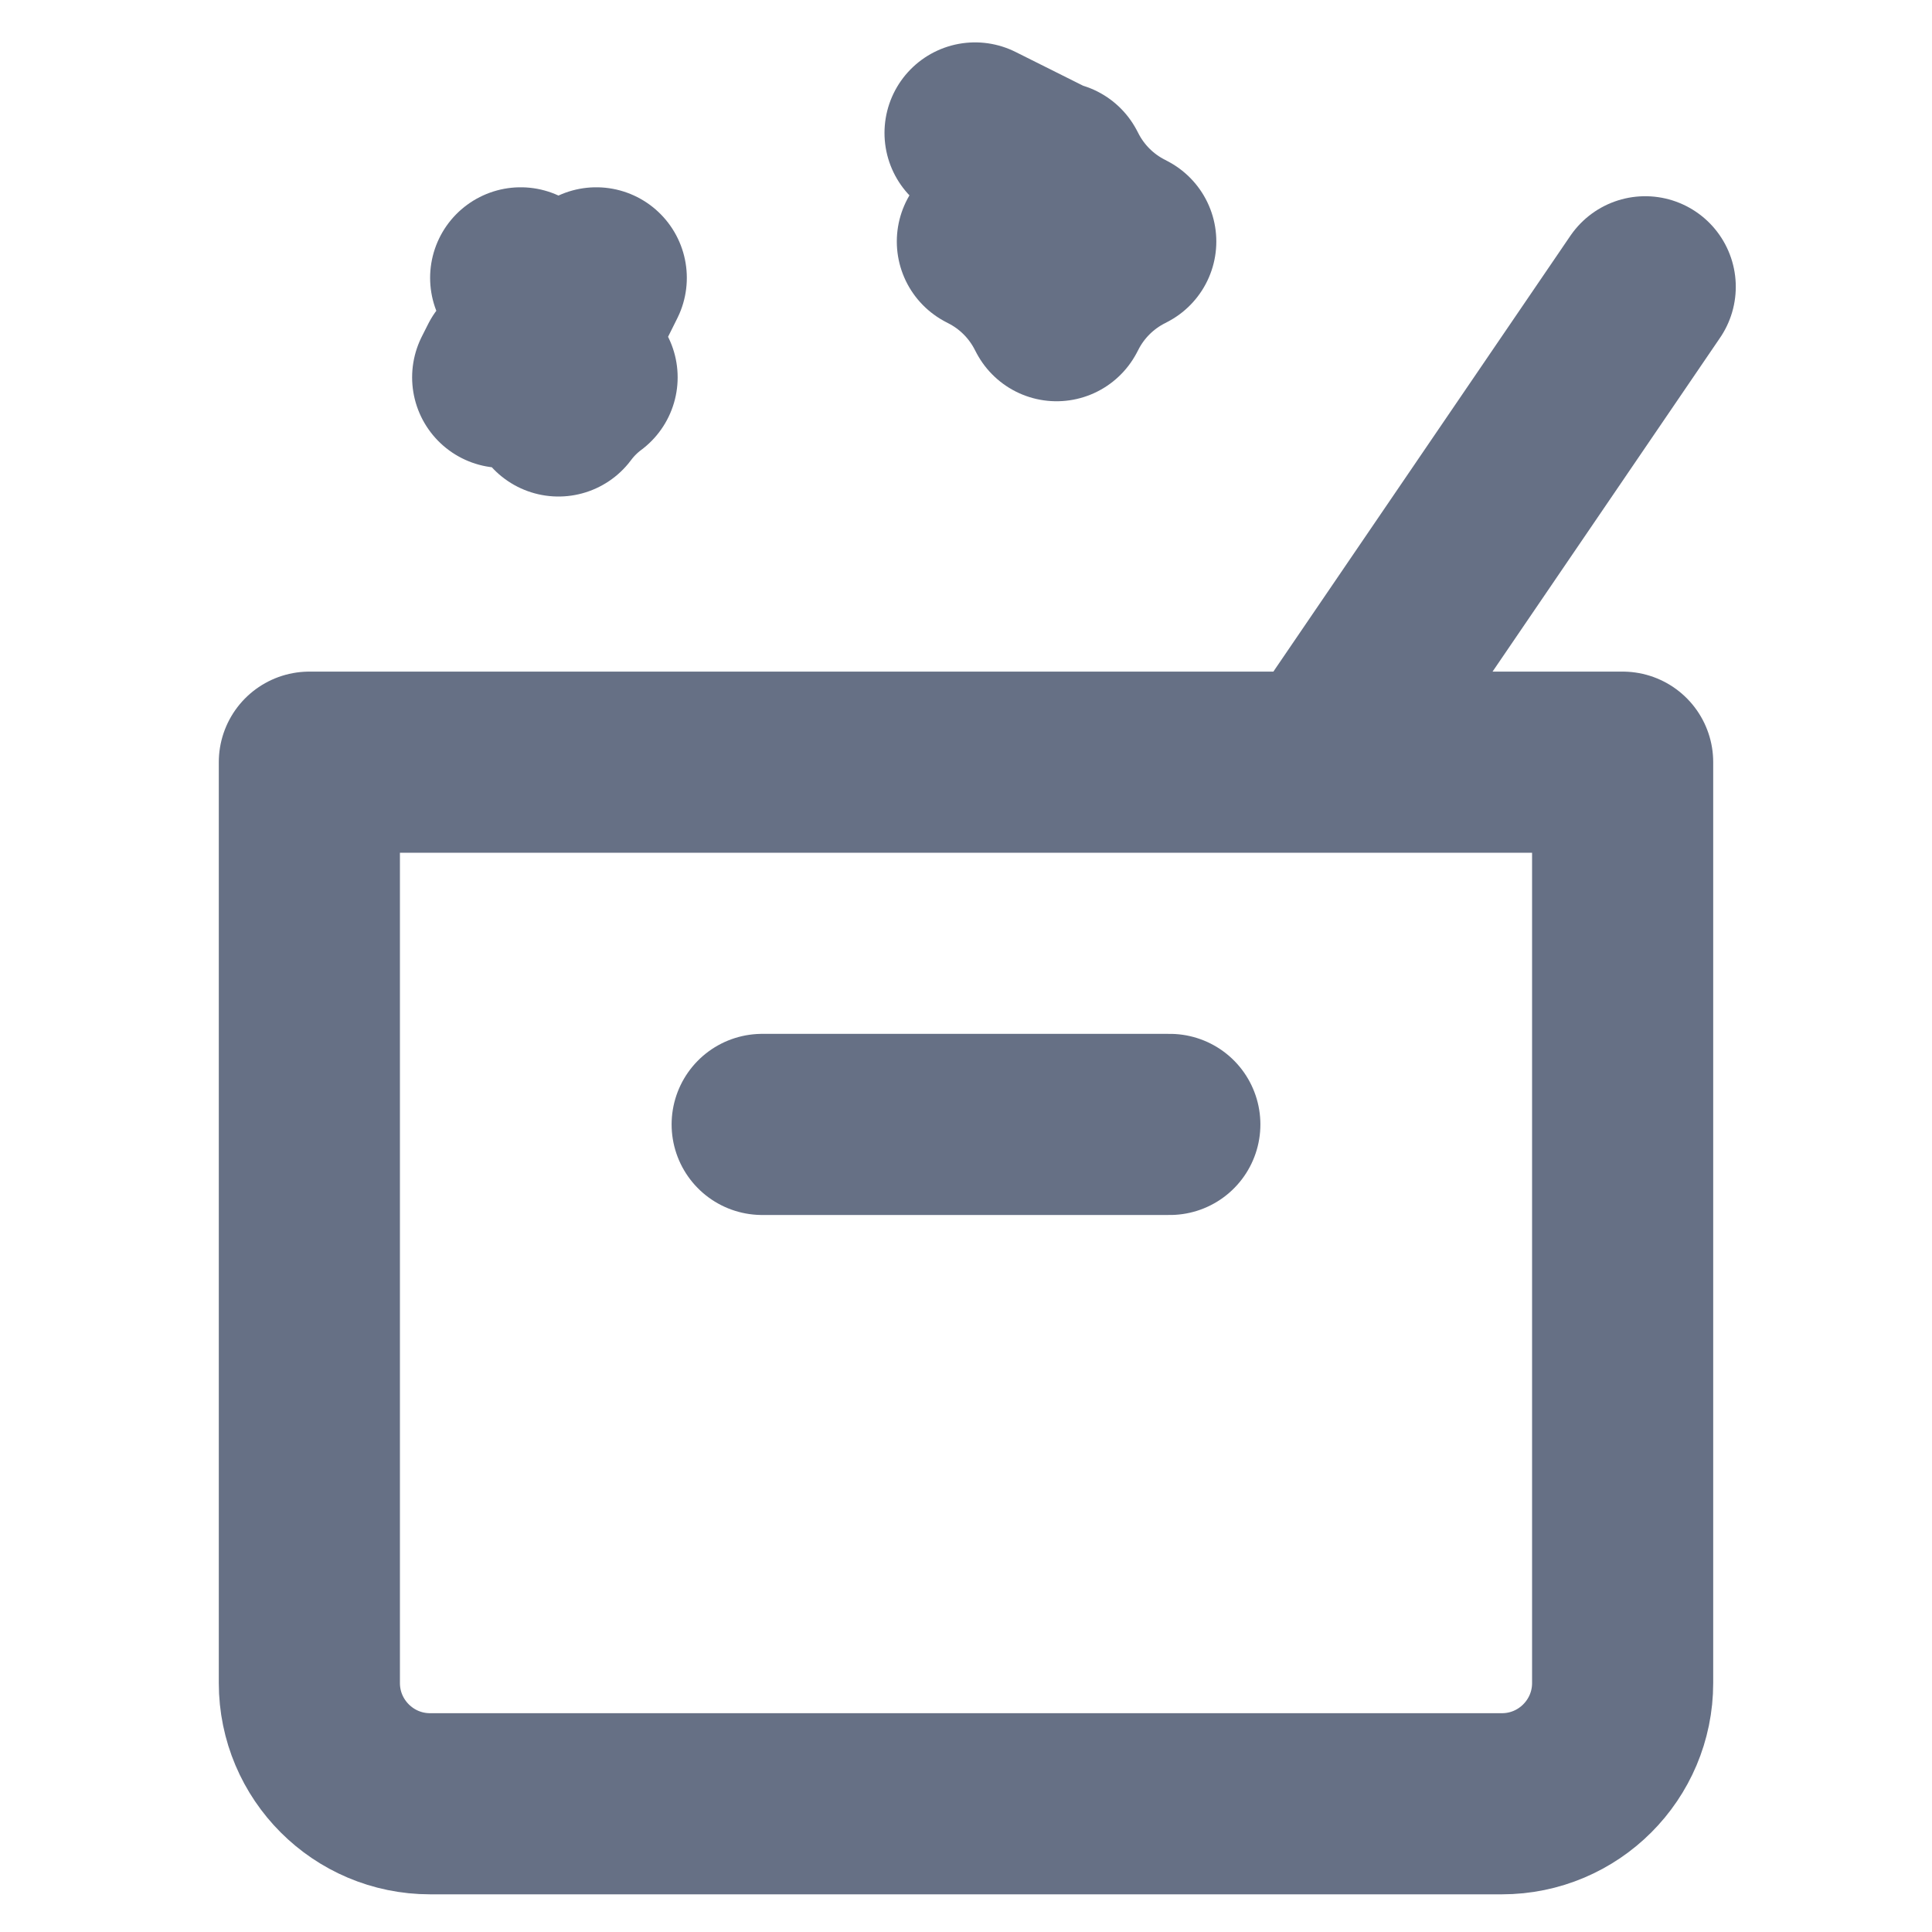 <svg xmlns="http://www.w3.org/2000/svg" width="16" height="16" fill="none" viewBox="0 0 16 16"><g clip-path="url(#clip0_7278_16509)"><path stroke="#667085" stroke-linecap="round" stroke-linejoin="round" stroke-width="1.5" d="M13.438 13.938V6.312H2.562V13.938C2.562 14.49 3.01 14.938 3.562 14.938H12.438C12.99 14.938 13.438 14.49 13.438 13.938Z"/><path stroke="#667085" stroke-linecap="round" stroke-linejoin="round" stroke-width="1.5" d="M13.625 2.375L11.173 5.973"/><path stroke="#667085" stroke-linecap="round" stroke-linejoin="round" stroke-width="1.5" d="M6.312 9.312H9.688"/><path stroke="#667085" stroke-linecap="square" stroke-linejoin="round" stroke-width="1.5" d="M8.745 1.436L8.75 1.427L8.755 1.436C8.876 1.678 9.072 1.874 9.314 1.995L9.323 2L9.314 2.005C9.072 2.126 8.876 2.322 8.755 2.564L8.75 2.573L8.745 2.564C8.624 2.322 8.428 2.126 8.186 2.005L8.177 2L8.186 1.995C8.428 1.874 8.624 1.678 8.745 1.436L8.075 1.101L8.745 1.436Z"/><path stroke="#667085" stroke-linecap="square" stroke-linejoin="round" stroke-width="1.5" d="M4.52 2.716L4.625 2.663L4.52 2.716L4.449 2.576L4.312 2.301C4.441 2.559 4.809 2.559 4.938 2.301L4.801 2.576L4.52 2.716ZM4.625 2.888C4.692 2.978 4.772 3.058 4.862 3.125C4.772 3.192 4.692 3.272 4.625 3.362C4.558 3.272 4.478 3.192 4.388 3.125C4.478 3.058 4.558 2.978 4.625 2.888ZM4.163 3.125L4.216 3.02L4.216 3.02L4.163 3.125Z"/></g><defs><clipPath id="clip0_7278_16509"><rect width="16" height="16" fill="#fff"/></clipPath></defs></svg>